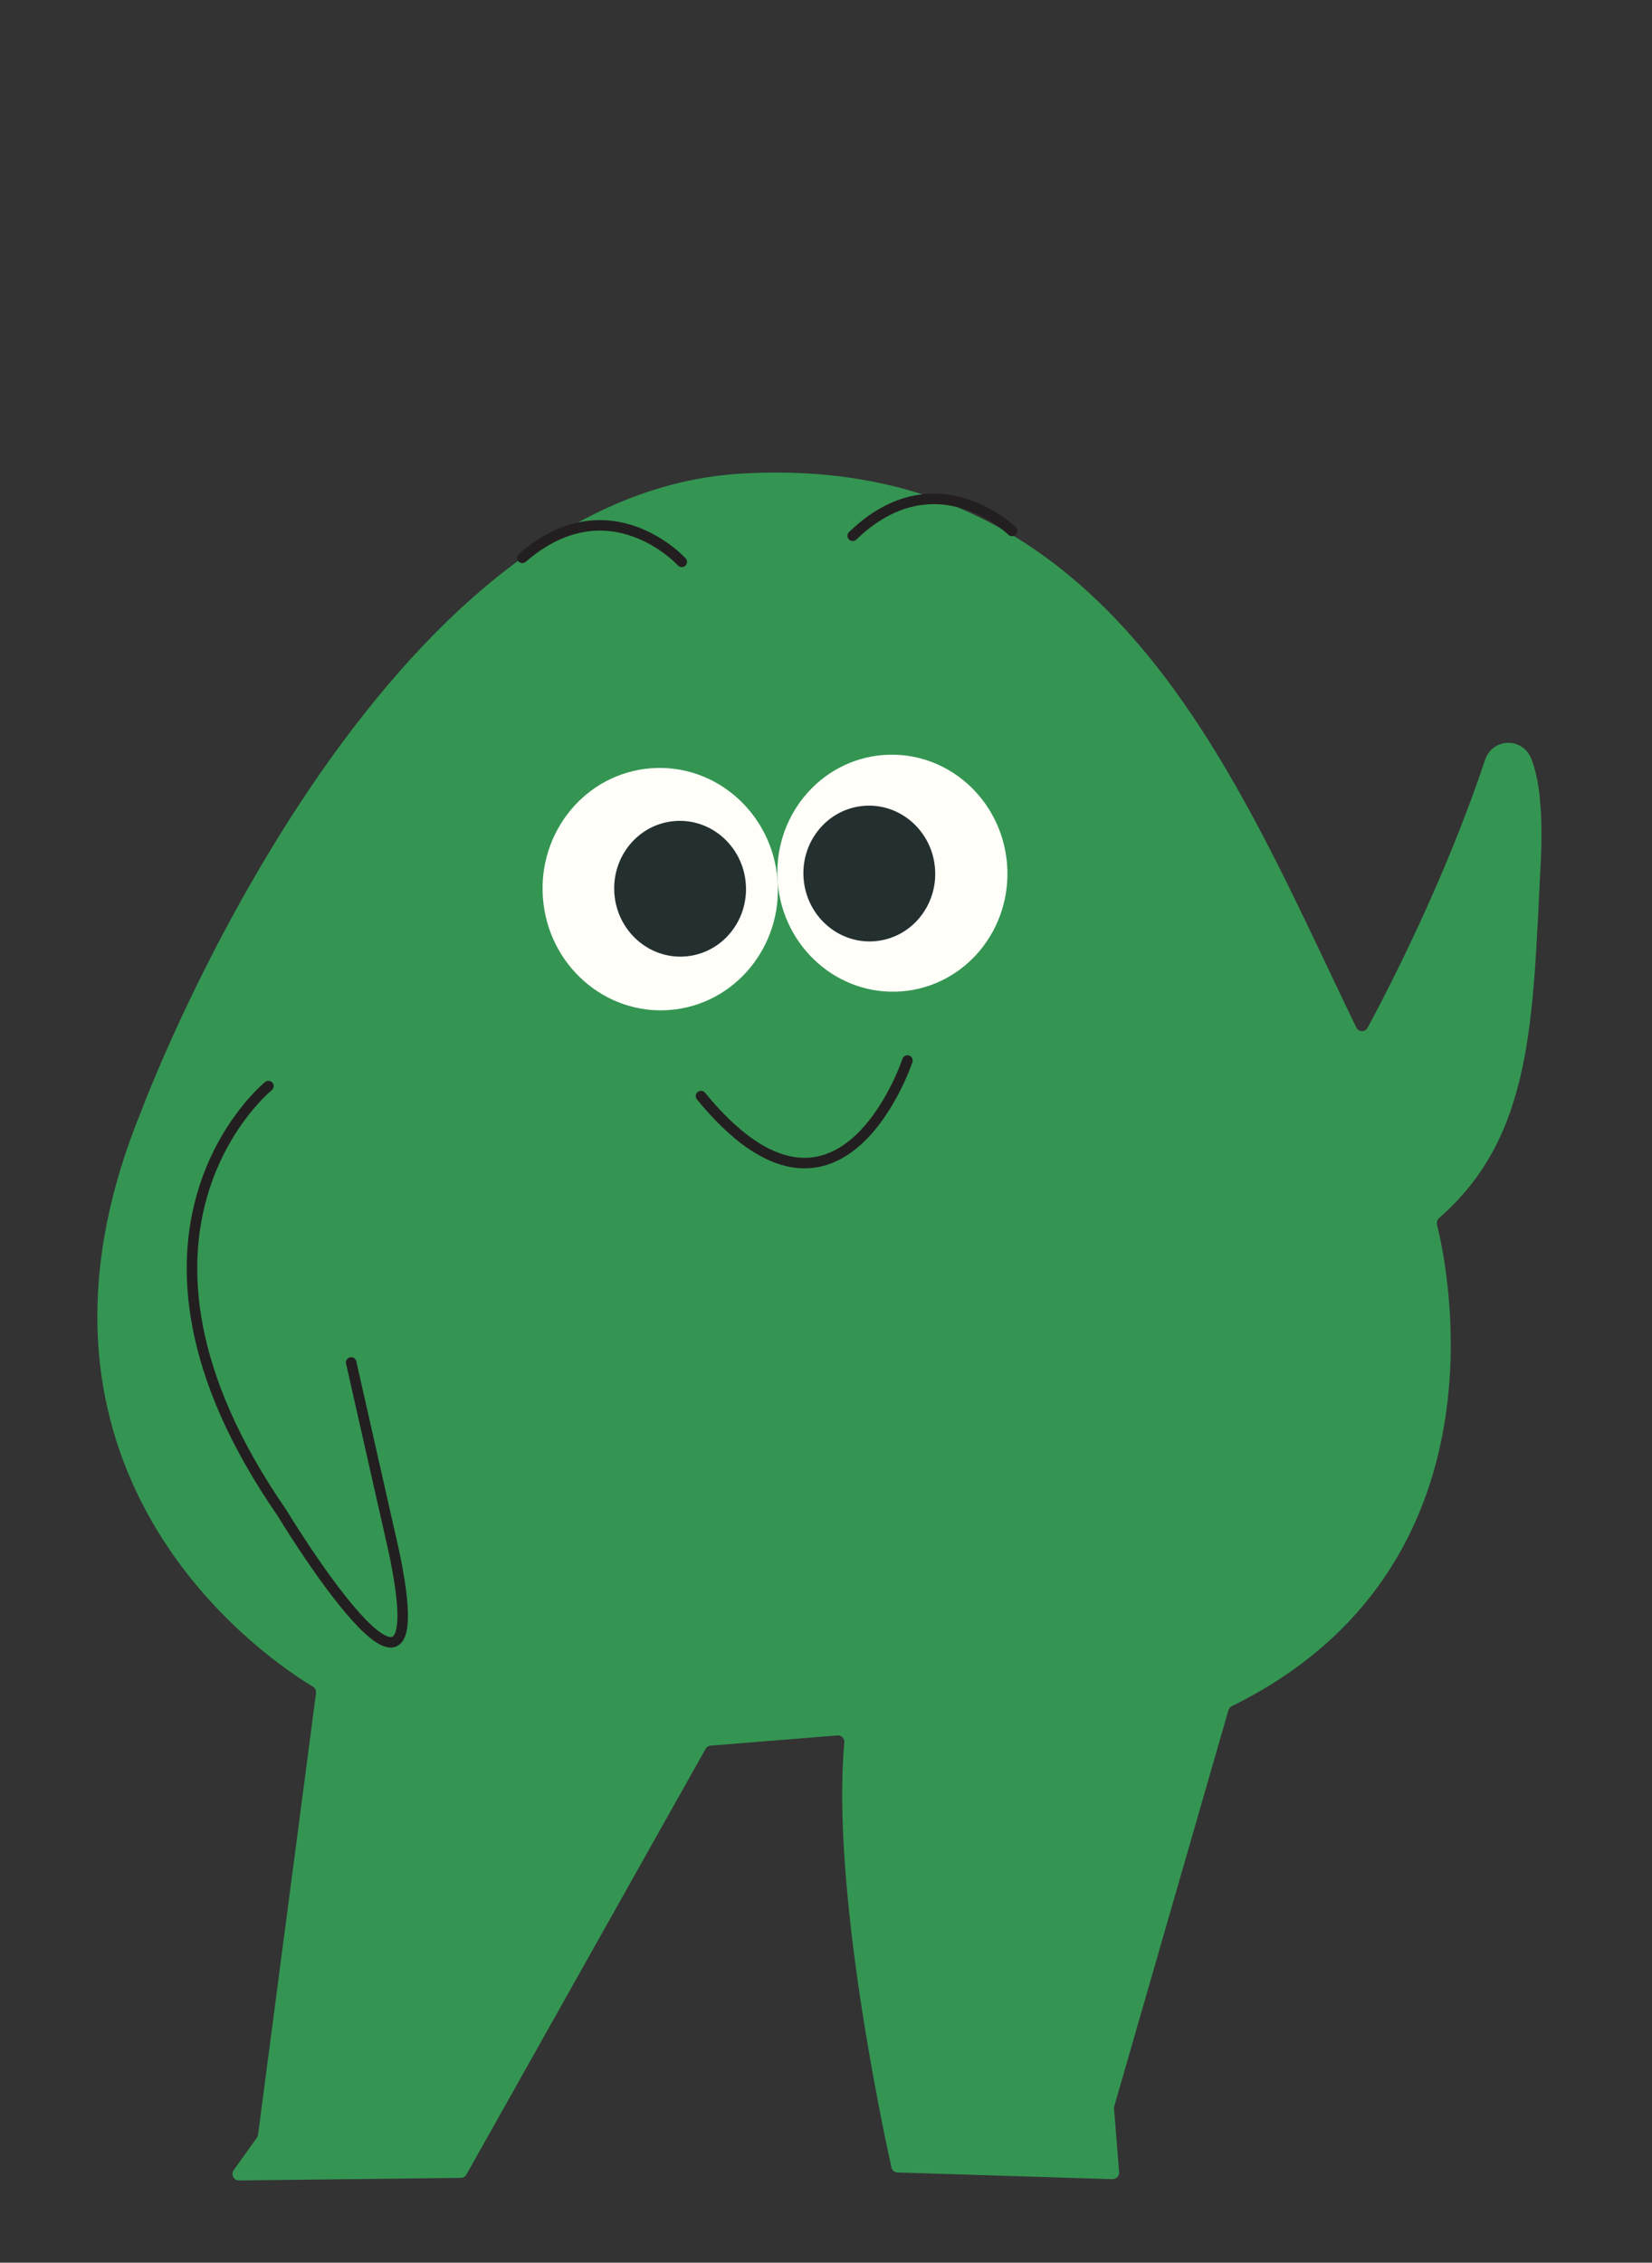 <svg width="157" height="215" viewBox="0 0 157 215" fill="none" xmlns="http://www.w3.org/2000/svg">
<rect x="0" y="0" width="157" height="215" fill="#333333" stroke="none"/>
<g clip-path="url(#clip0_16_78)">
<path d="M136.558 116.346C137.472 119.939 143.874 148.938 117.062 162.118C116.915 162.187 116.801 162.325 116.746 162.501L105.896 200.132C105.874 200.205 105.866 200.278 105.873 200.363L106.356 206.382C106.386 206.752 106.091 207.062 105.729 207.062L85.301 206.426C85.022 206.42 84.784 206.224 84.72 205.943C83.933 202.383 78.989 179.41 80.241 165.576C80.279 165.187 79.975 164.867 79.588 164.898L67.531 165.867C67.338 165.882 67.153 165.997 67.056 166.177L44.325 206.624C44.216 206.819 44.016 206.935 43.808 206.937L22.714 207.185C22.214 207.197 21.916 206.605 22.217 206.194L24.404 203.14C24.466 203.049 24.501 202.961 24.521 202.859L30.032 160.888C30.068 160.642 29.949 160.379 29.731 160.254C26.286 158.21 -0.886 140.76 13.346 105.779C13.346 105.779 34.993 47.161 70.349 45.009C105.705 42.856 117.472 74.103 128.897 97.629C129.114 98.085 129.726 98.093 129.969 97.658C131.724 94.409 137.243 83.856 141.131 72.217C141.838 70.112 144.666 70.014 145.511 72.065C146.221 73.799 146.686 76.826 146.422 82.016C145.655 97.042 145.683 107.952 136.772 115.727C136.604 115.884 136.512 116.121 136.572 116.345L136.558 116.346Z" fill="#349552"/>
<path d="M86.239 100.769C86.239 100.769 79.796 120.232 66.619 104.149" stroke="#231F20" stroke-miterlimit="10" stroke-linecap="round"/>
<path d="M64.794 53.388C64.794 53.388 57.92 45.849 49.64 53.001" stroke="#231F20" stroke-miterlimit="10" stroke-linecap="round"/>
<path d="M96.181 50.452C96.181 50.452 88.921 43.302 81.039 50.909" stroke="#231F20" stroke-miterlimit="10" stroke-linecap="round"/>
<path d="M25.51 103.198C25.51 103.198 8.36 117.077 26.761 143.695C26.761 143.695 41.91 168.769 37.448 147.476L33.373 129.459" stroke="#231F20" stroke-miterlimit="10" stroke-linecap="round"/>
<path d="M85.711 94.196C79.693 94.679 74.41 90.045 73.912 83.845C73.415 77.645 77.89 72.227 83.908 71.743C89.926 71.26 95.208 75.894 95.706 82.094C96.204 88.294 91.729 93.712 85.711 94.196Z" fill="#FFFEF8"/>
<path d="M63.669 95.966C57.513 96.46 52.11 91.72 51.601 85.379C51.092 79.038 55.669 73.496 61.824 73.002C67.98 72.507 73.383 77.247 73.892 83.589C74.401 89.93 69.824 95.472 63.669 95.966Z" fill="#FFFEF8"/>
<path d="M65.15 90.878C61.703 91.155 58.676 88.5 58.391 84.948C58.106 81.396 60.67 78.293 64.117 78.016C67.565 77.739 70.591 80.394 70.876 83.945C71.162 87.497 68.598 90.601 65.15 90.878Z" fill="#242F30"/>
<path d="M83.132 89.434C79.685 89.711 76.659 87.056 76.373 83.504C76.088 79.952 78.652 76.848 82.099 76.571C85.547 76.294 88.573 78.949 88.859 82.501C89.144 86.053 86.58 89.157 83.132 89.434Z" fill="#242F30"/>
</g>
<defs>
<clipPath id="clip0_16_78">
<rect width="140.703" height="203.619" fill="white" transform="matrix(-0.997 0.08 0.08 0.997 140.252 0)"/>
</clipPath>
</defs>
</svg>
